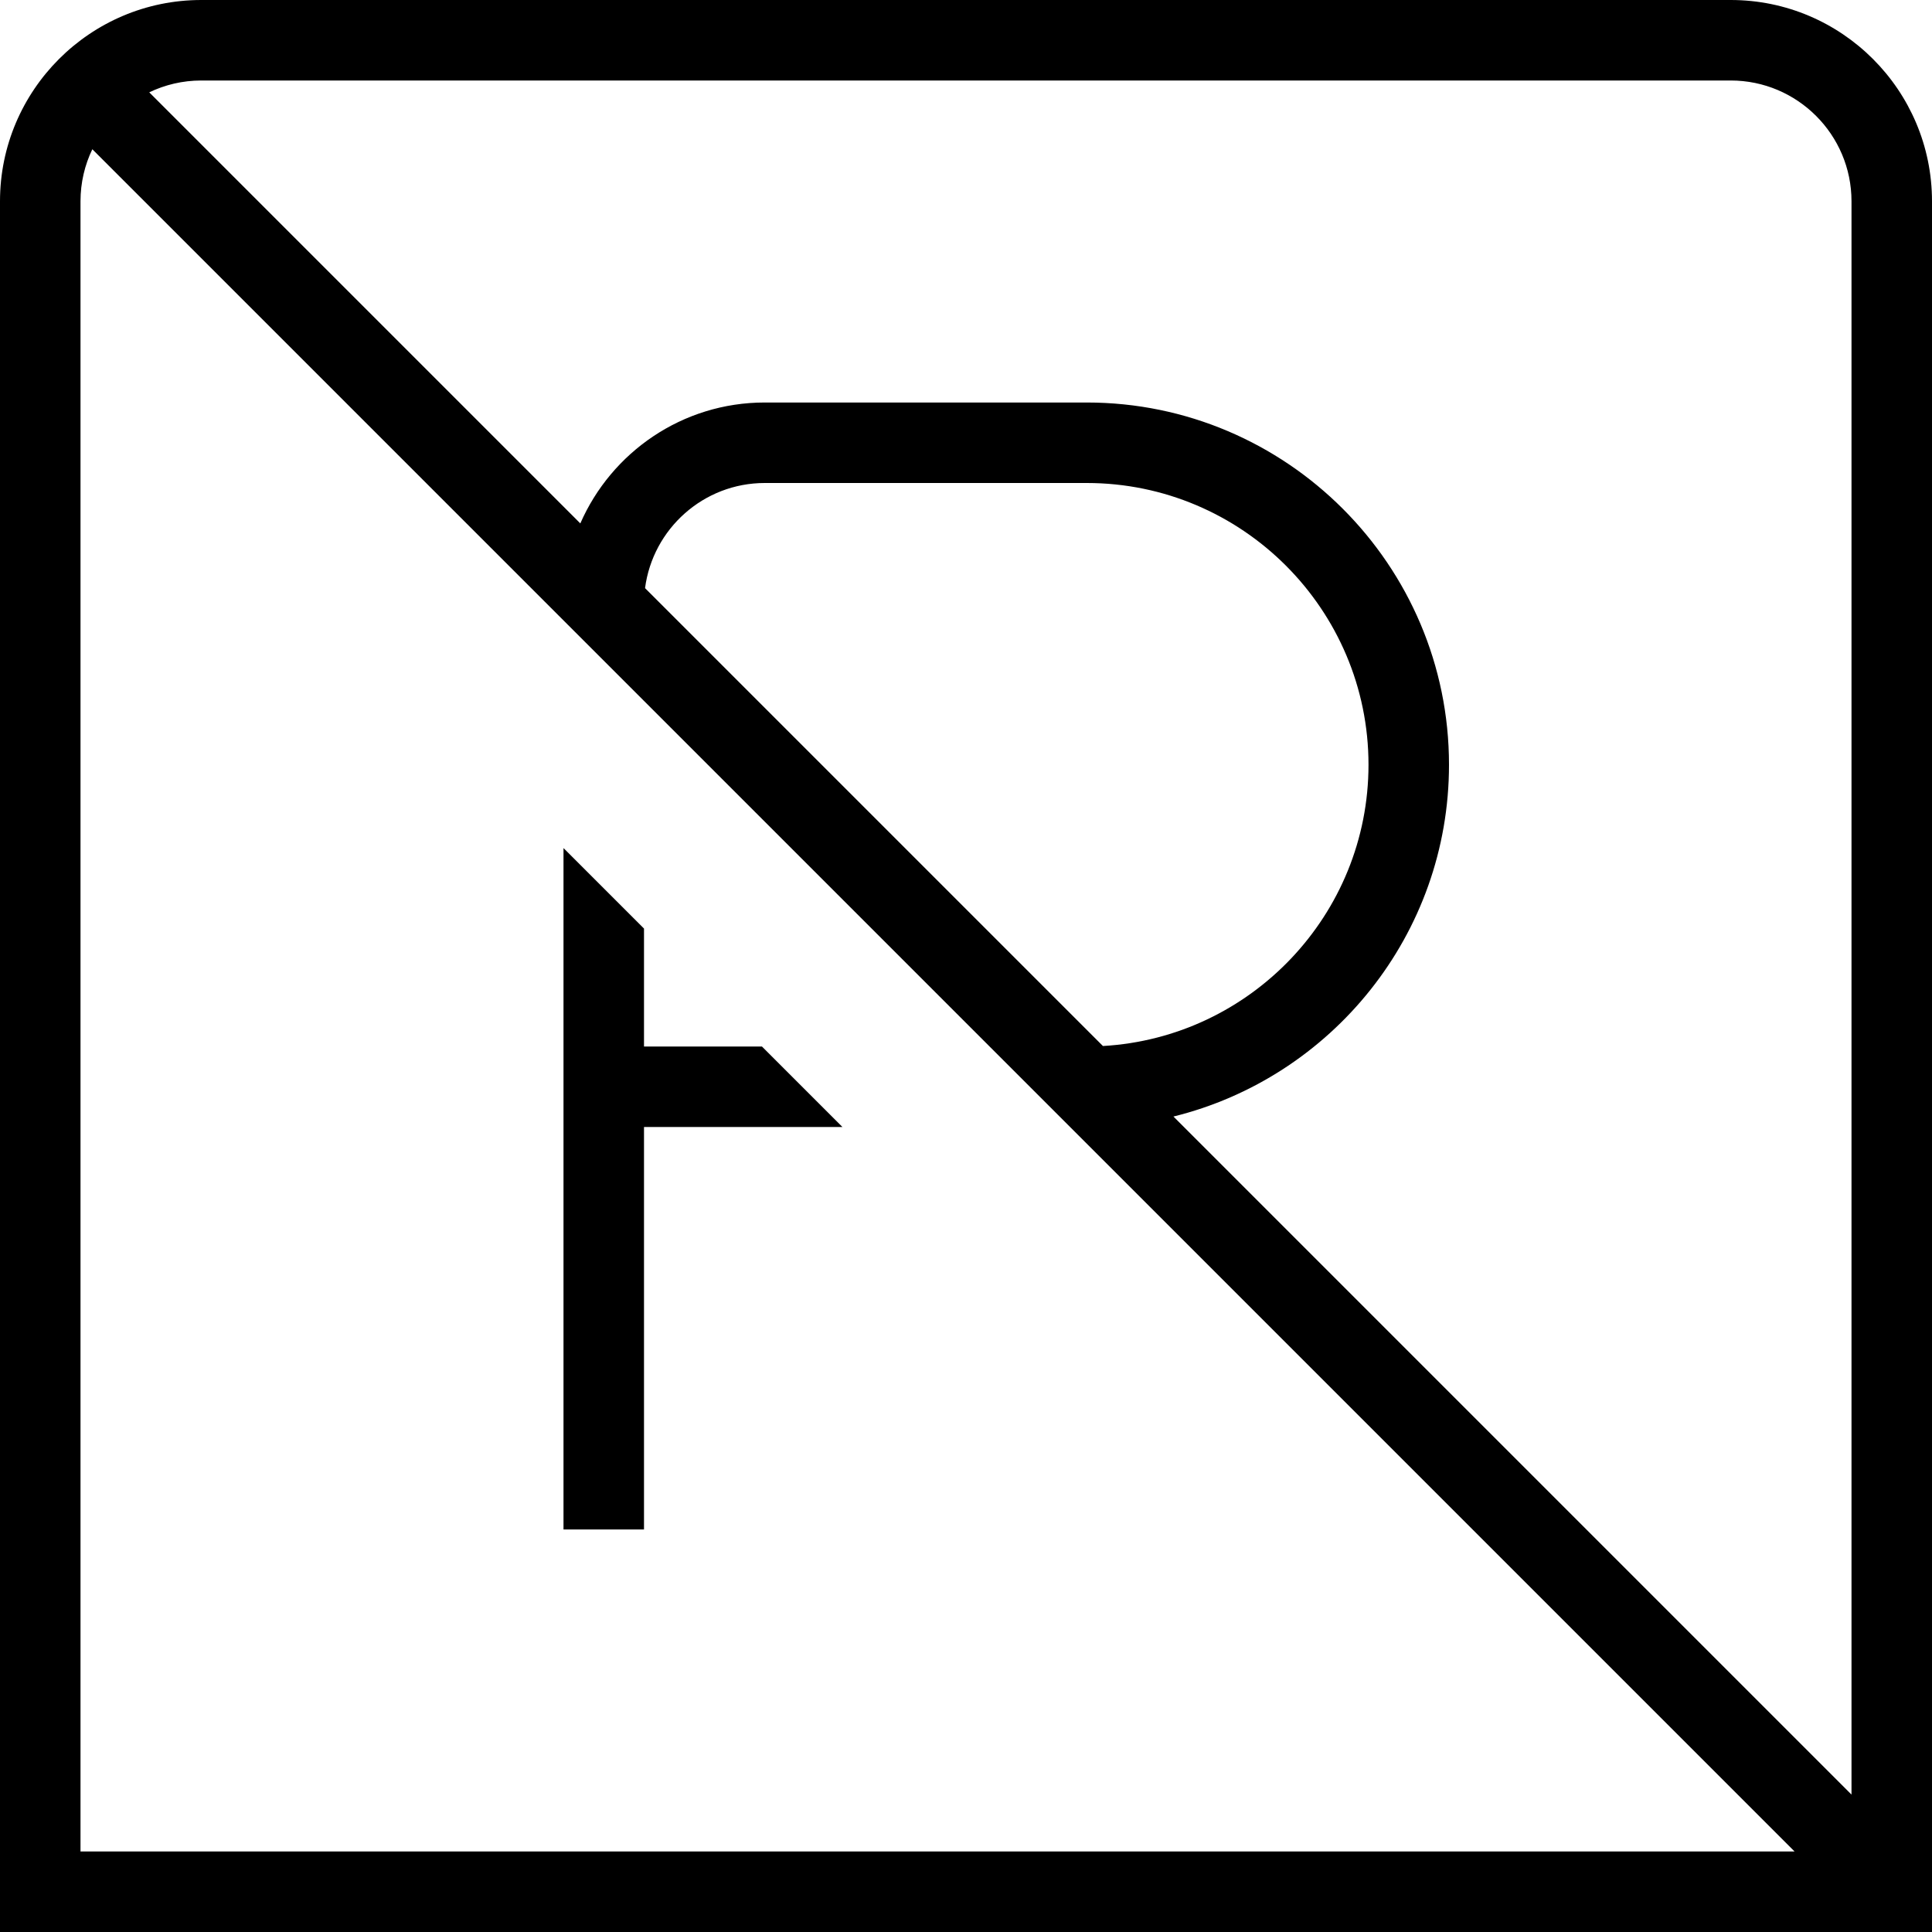 <?xml version="1.0" encoding="UTF-8"?>
<svg xmlns="http://www.w3.org/2000/svg" id="Layer_1" data-name="Layer 1" viewBox="0 0 24 24" width="512" height="512"><path d="M21.5,0H2.5C1.121,0,0,1.122,0,2.5V24H24V2.5c0-1.378-1.121-2.5-2.5-2.5Zm0,1c.827,0,1.5,.673,1.5,1.5V22.293L14.577,13.87c1.963-.484,3.423-2.259,3.423-4.37,0-2.481-2.019-4.5-4.5-4.5h-4c-1.024,0-1.905,.619-2.291,1.502L1.854,1.147c.196-.094,.415-.147,.646-.147H21.5ZM8.013,7.306c.096-.736,.726-1.306,1.487-1.306h4c1.93,0,3.5,1.57,3.5,3.5,0,1.862-1.462,3.389-3.299,3.494l-5.688-5.688ZM1,2.5c0-.231,.053-.451,.147-.646L22.293,23H1V2.5ZM10.465,14h-2.465v5h-1V10.535l1,1v1.465h1.465l1,1Z"/></svg>
